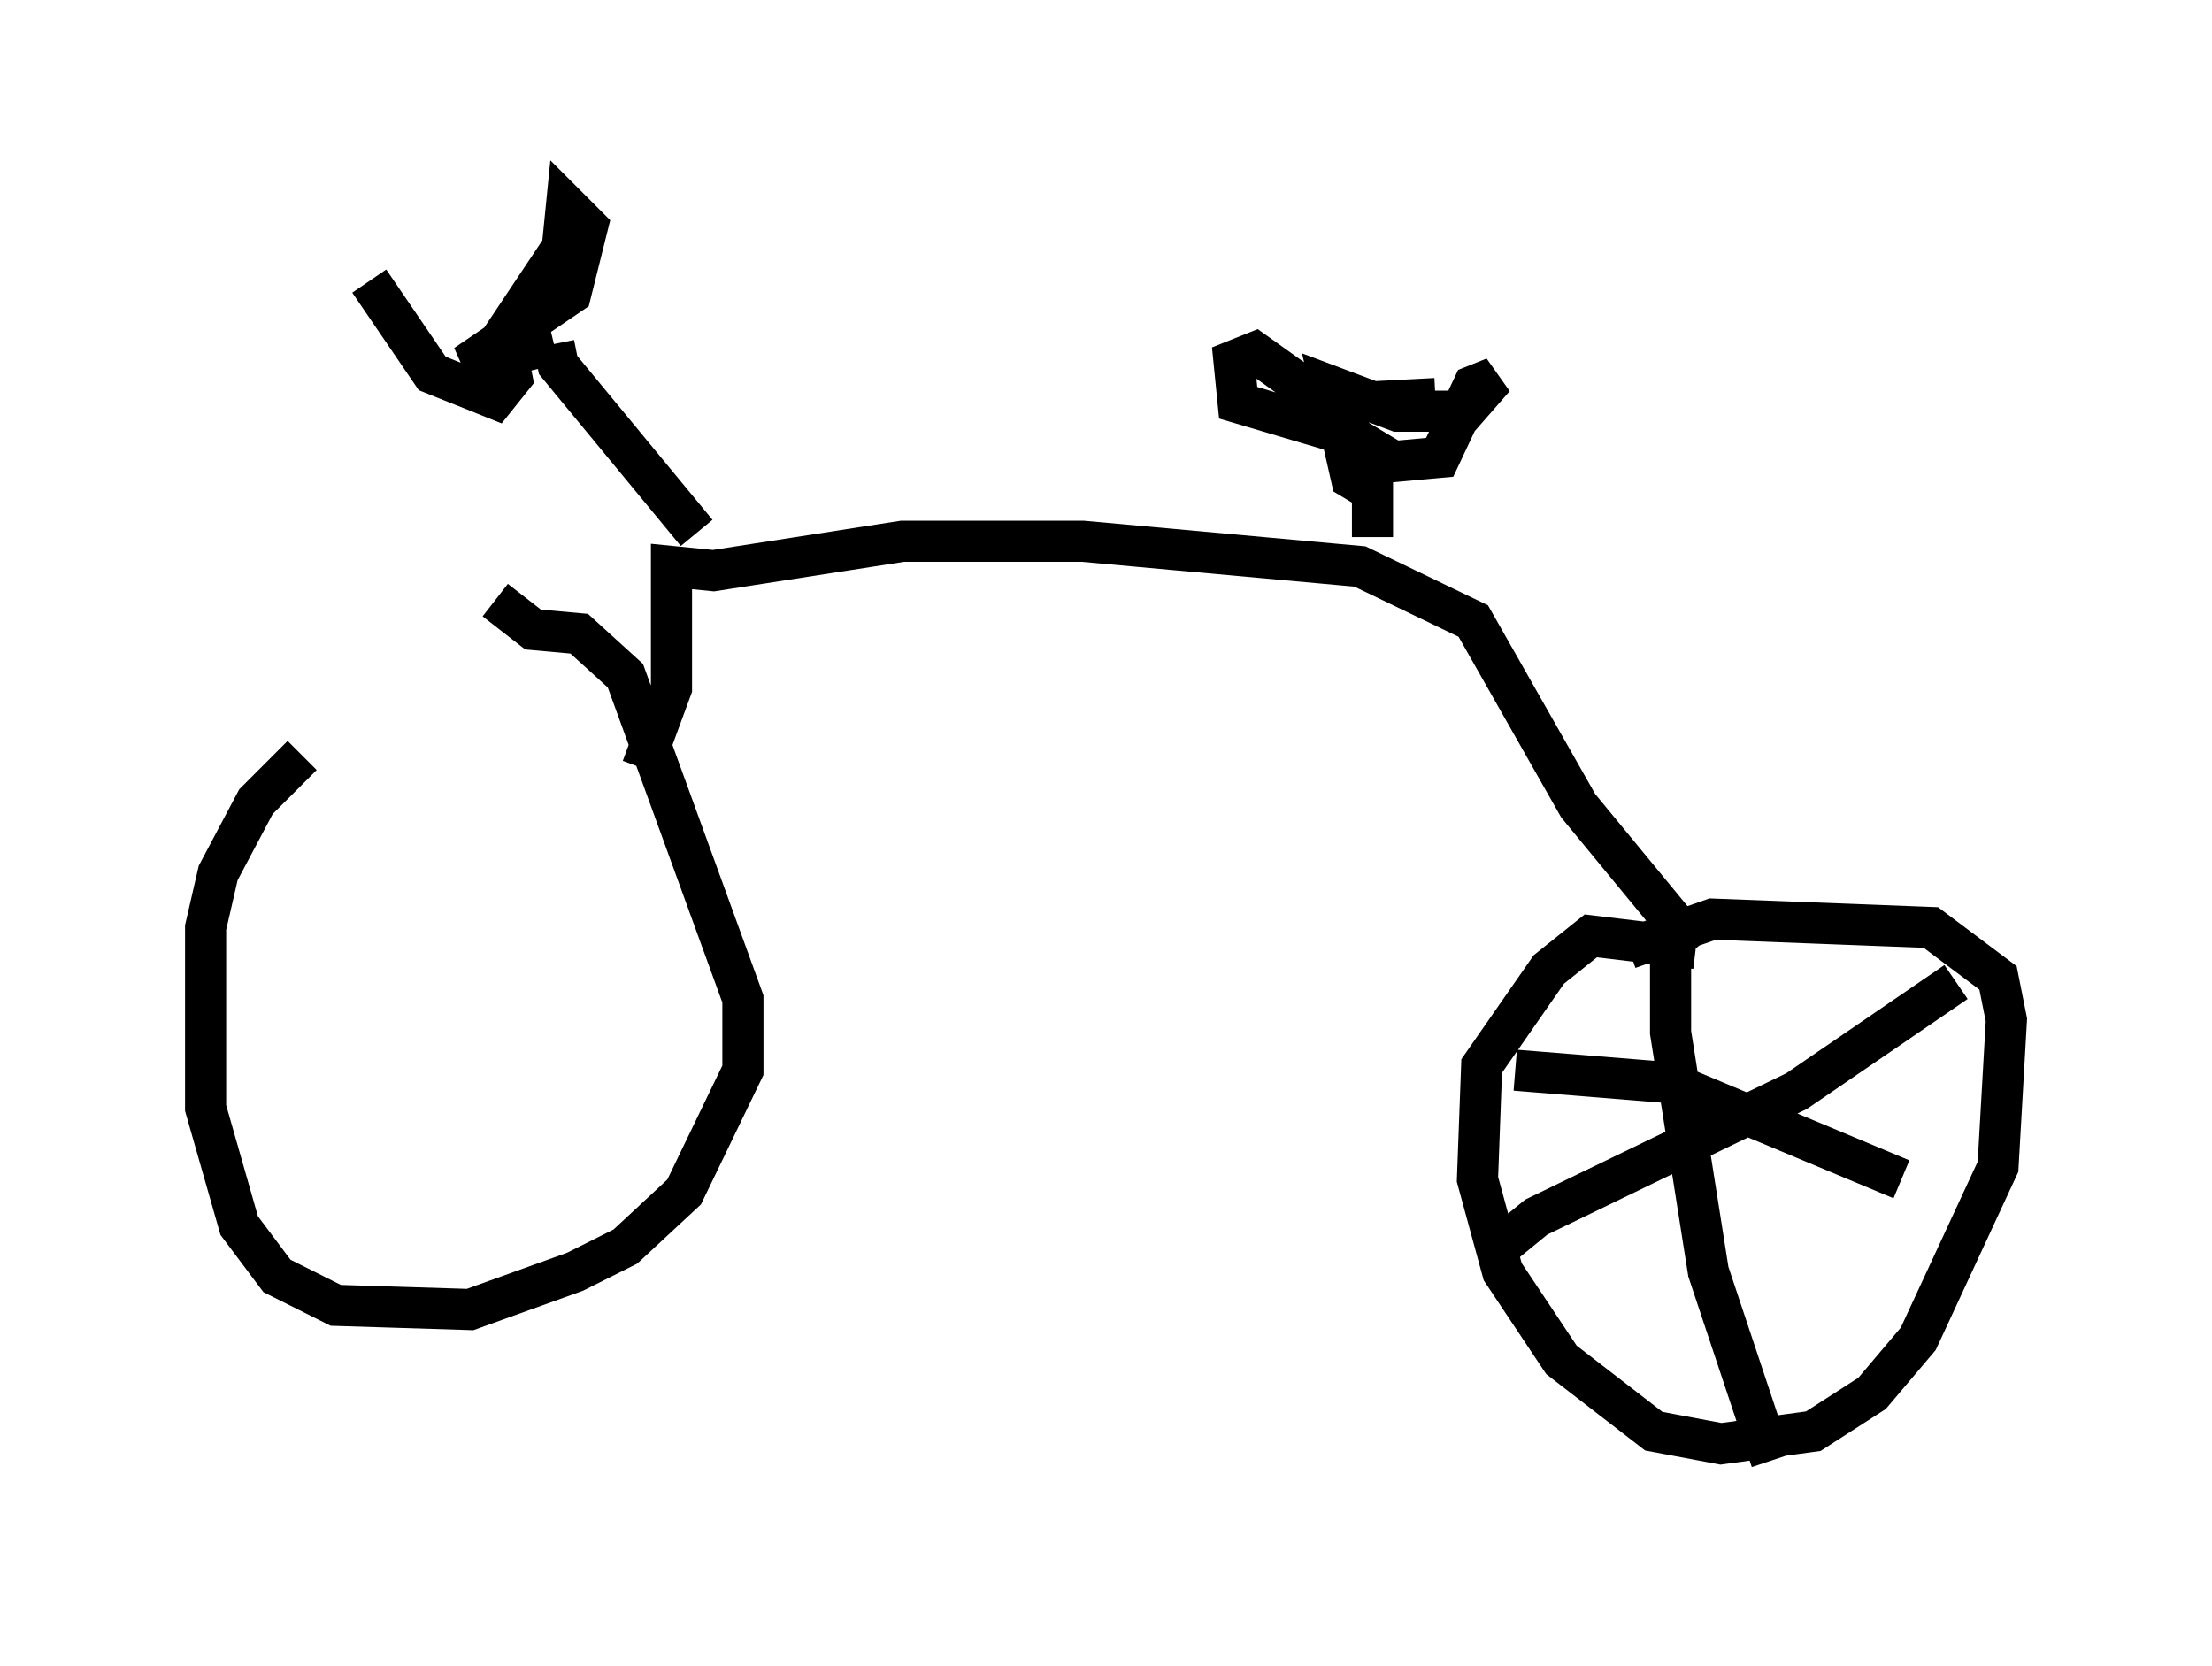 <?xml version="1.0" encoding="utf-8" ?>
<svg baseProfile="full" height="40.523" version="1.1" width="53.794" xmlns="http://www.w3.org/2000/svg" xmlns:ev="http://www.w3.org/2001/xml-events" xmlns:xlink="http://www.w3.org/1999/xlink"><defs /><rect fill="white" height="40.523" width="53.794" x="0" y="0" /><path d="M12.35, 14.902 m-5.002, 3.471 l-1.123, 1.123 -0.919, 1.735 l-0.306, 1.327 0.0, 4.39 l0.817, 2.858 0.919, 1.225 l1.429, 0.715 3.267, 0.102 l2.552, -0.919 1.225, -0.613 l1.429, -1.327 1.429, -2.96 l0.0, -1.735 -2.858, -7.861 l-1.123, -1.021 -1.123, -0.102 l-0.919, -0.715 m27.563, 8.473 l2.042, -0.715 5.308, 0.204 l1.633, 1.225 0.204, 1.021 l-0.204, 3.573 -1.94, 4.185 l-1.123, 1.327 -1.429, 0.919 l-2.246, 0.306 -1.633, -0.306 l-2.246, -1.735 -1.429, -2.144 l-0.613, -2.246 0.102, -2.756 l1.633, -2.348 1.021, -0.817 l2.552, 0.306 m0.0, 0.0 l-2.858, -3.471 -2.552, -4.492 l-2.756, -1.327 -6.738, -0.613 l-4.39, 0.0 -4.594, 0.715 l-1.021, -0.102 0.0, 2.96 l-0.715, 1.94 m1.327, -5.717 l-3.369, -4.083 -0.102, -0.51 m0.0, 0.0 l-2.144, 0.51 2.552, -1.735 l0.408, -1.633 -0.51, -0.51 l-0.102, 1.021 -1.429, 2.144 l0.204, 1.021 -0.408, 0.51 l-1.531, -0.613 -1.531, -2.246 m24.398, 6.227 l0.0, -1.123 -0.51, -0.306 l-0.51, -2.246 1.633, 0.613 l1.633, 0.0 0.715, -0.817 l-0.51, 0.204 -0.817, 1.735 l-1.123, 0.102 -1.021, -0.613 l-2.756, -0.817 -0.102, -1.021 l0.51, -0.204 1.429, 1.021 l1.021, 0.204 1.94, -0.102 m5.717, 13.271 l0.0, 2.144 0.919, 5.819 l1.531, 4.594 m-6.227, -9.494 l3.777, 0.306 5.615, 2.348 m1.327, -4.798 l-3.879, 2.654 -6.329, 3.063 l-1.123, 0.919 " fill="none" stroke="black" stroke-width="1" /></svg>